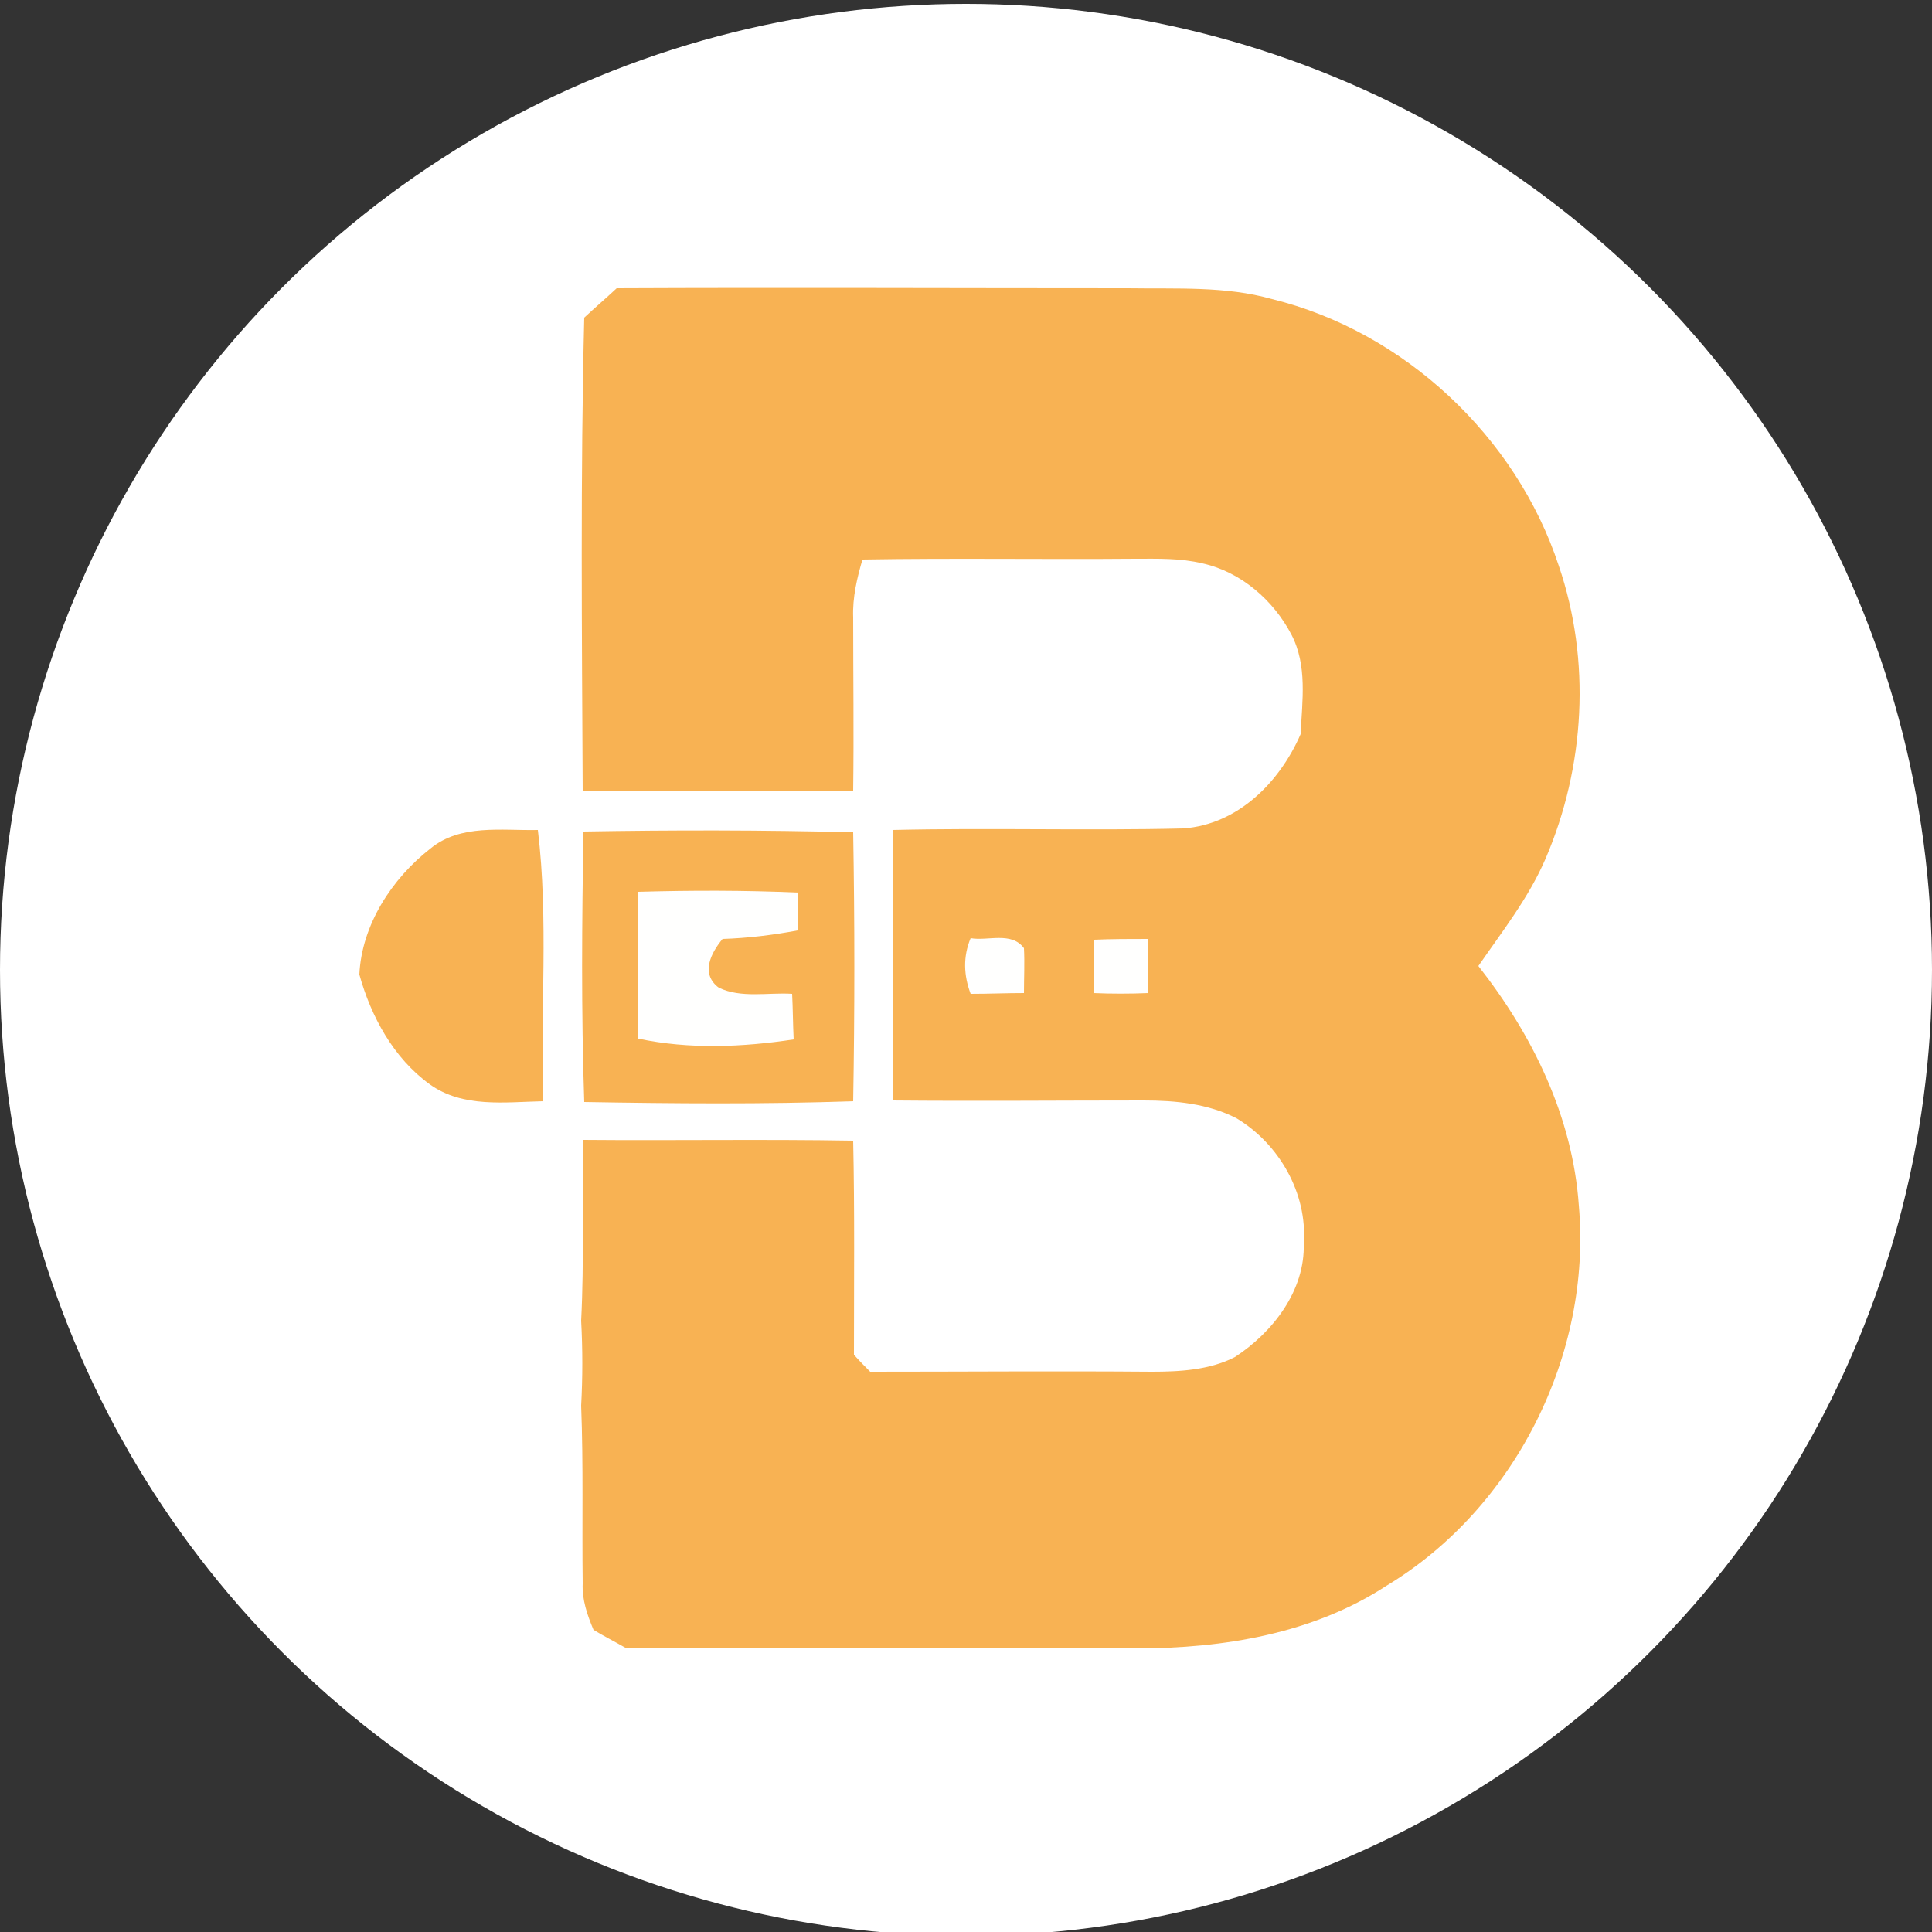 <?xml version="1.0" encoding="utf-8"?>
<!-- Generator: Adobe Illustrator 26.0.3, SVG Export Plug-In . SVG Version: 6.00 Build 0)  -->
<svg version="1.1" id="Layer_1" xmlns="http://www.w3.org/2000/svg" xmlns:xlink="http://www.w3.org/1999/xlink" x="0px" y="0px"
	 viewBox="0 0 250 250" style="enable-background:new 0 0 250 250;" xml:space="preserve">
<rect x="0" y="0" width="250" height="250" fill="#333333" stroke="none"/>
<style type="text/css">
	.st0{fill:#FFFFFF;}
	.st1{fill:#FFFFFE;}
	.st2{fill:#F8B253;}
</style>
<circle class="st0" cx="125" cy="125.5" r="125"/>
<g id="_x23_fffffeff">
	<path class="st1" d="M82.6,115.4c6.9-0.2,13.8-0.3,20.7,0.1c0,1.6,0,3.3-0.1,4.9c-3.2,0.6-6.4,1-9.7,1.1c-1.5,1.8-2.9,4.5-0.5,6.3
		c2.9,1.4,6.4,0.5,9.5,0.8c0.1,2,0.1,4,0.2,5.9c-6.6,0.9-13.5,1.3-20.1-0.1C82.6,128.1,82.6,121.8,82.6,115.4z"/>
	<path class="st1" d="M125.6,121.4c2.2,0.4,5.3-0.9,6.8,1.2c0.2,1.9,0.1,3.9,0,5.8c-2.3,0.1-4.6,0.1-6.9,0.1
		C124.7,126.2,124.6,123.8,125.6,121.4z"/>
	<path class="st1" d="M141.6,121.6c2.3-0.1,4.6-0.1,7-0.1c0,2.3,0,4.7,0,7c-2.4,0-4.7,0-7.1,0C141.5,126.2,141.5,123.9,141.6,121.6z
		"/>
</g>
<g id="_x23_f8b253ff">
	<path class="st2" d="M146,37.3c6.2,0.1,12.6-0.3,18.6,1.4c17.1,4.2,31.6,17.8,37.1,34.5c4.2,12.3,3.4,26-1.7,37.9
		c-2.2,5.1-5.6,9.4-8.7,13.9c7,8.9,12.2,19.5,13,31c1.7,19.3-8.3,39.2-24.9,49.2c-9.5,6.2-21.1,8.1-32.3,8.1
		c-22.1-0.1-44.1,0.1-66.2-0.1c-1.4-0.8-2.8-1.5-4.1-2.3c-0.8-1.9-1.5-3.9-1.4-6c-0.1-7.7,0.1-15.3-0.2-23c0.2-3.7,0.2-7.3,0-11
		c0.4-7.8,0.1-15.6,0.3-23.4c11.6,0.1,23.3-0.1,34.9,0.1c0.2,9.2,0.1,18.5,0.1,27.7c0.7,0.8,1.4,1.5,2.1,2.2c12.1,0,24.3-0.1,36.4,0
		c3.6,0,7.5-0.2,10.8-1.9c4.9-3.2,9.1-8.6,8.9-14.7c0.5-6.5-3.2-12.9-8.7-16.2c-3.7-1.9-7.9-2.3-12-2.3c-10.8,0-21.7,0.1-32.5,0
		c0-11.7,0-23.3,0-35c12.5-0.3,25.1,0.1,37.6-0.2c7.1-0.5,12.5-6,15.2-12.2c0.2-4.3,0.9-8.9-1.2-12.9c-2.3-4.4-6.5-8.1-11.5-9.2
		c-2.9-0.7-5.8-0.6-8.7-0.6c-11.8,0.1-23.5-0.1-35.3,0.1c-0.7,2.4-1.3,4.9-1.2,7.5c0,7.5,0.1,14.9,0,22.4c-11.7,0.1-23.4,0-35,0.1
		c-0.1-20.4-0.3-40.9,0.2-61.3c1.4-1.3,2.8-2.5,4.2-3.8C101.8,37.2,123.9,37.3,146,37.3 M125.6,121.4c-1,2.4-0.9,4.8,0,7.2
		c2.3,0,4.6-0.1,6.9-0.1c0-1.9,0.1-3.9,0-5.8C130.9,120.5,127.8,121.8,125.6,121.4 M141.6,121.6c-0.1,2.3-0.1,4.6-0.1,6.9
		c2.3,0.1,4.7,0.1,7.1,0c0-2.3,0-4.7,0-7C146.2,121.5,143.9,121.5,141.6,121.6z"/>
	<path class="st2" d="M75.5,107.6c11.6-0.2,23.2-0.2,34.9,0.1c0.2,11.6,0.2,23.2,0,34.8c-11.6,0.4-23.2,0.3-34.8,0.1
		C75.2,130.8,75.3,119.2,75.5,107.6 M82.6,115.4c0,6.3,0,12.7,0,19c6.6,1.4,13.5,1.1,20.1,0.1c-0.1-2-0.1-4-0.2-5.9
		c-3.1-0.2-6.6,0.6-9.5-0.8c-2.4-1.8-1-4.5,0.5-6.3c3.2-0.1,6.5-0.5,9.7-1.1c0-1.6,0-3.3,0.1-4.9C96.4,115.2,89.5,115.2,82.6,115.4z
		"/>
	<path class="st2" d="M55.7,109.8c3.9-3.2,9.2-2.3,13.9-2.4c1.4,11.6,0.3,23.4,0.7,35.1c-4.9,0.1-10.4,0.9-14.7-2.2
		c-4.7-3.4-7.6-8.8-9.1-14.2C46.8,119.7,50.7,113.7,55.7,109.8z"/>
</g>
</svg>
